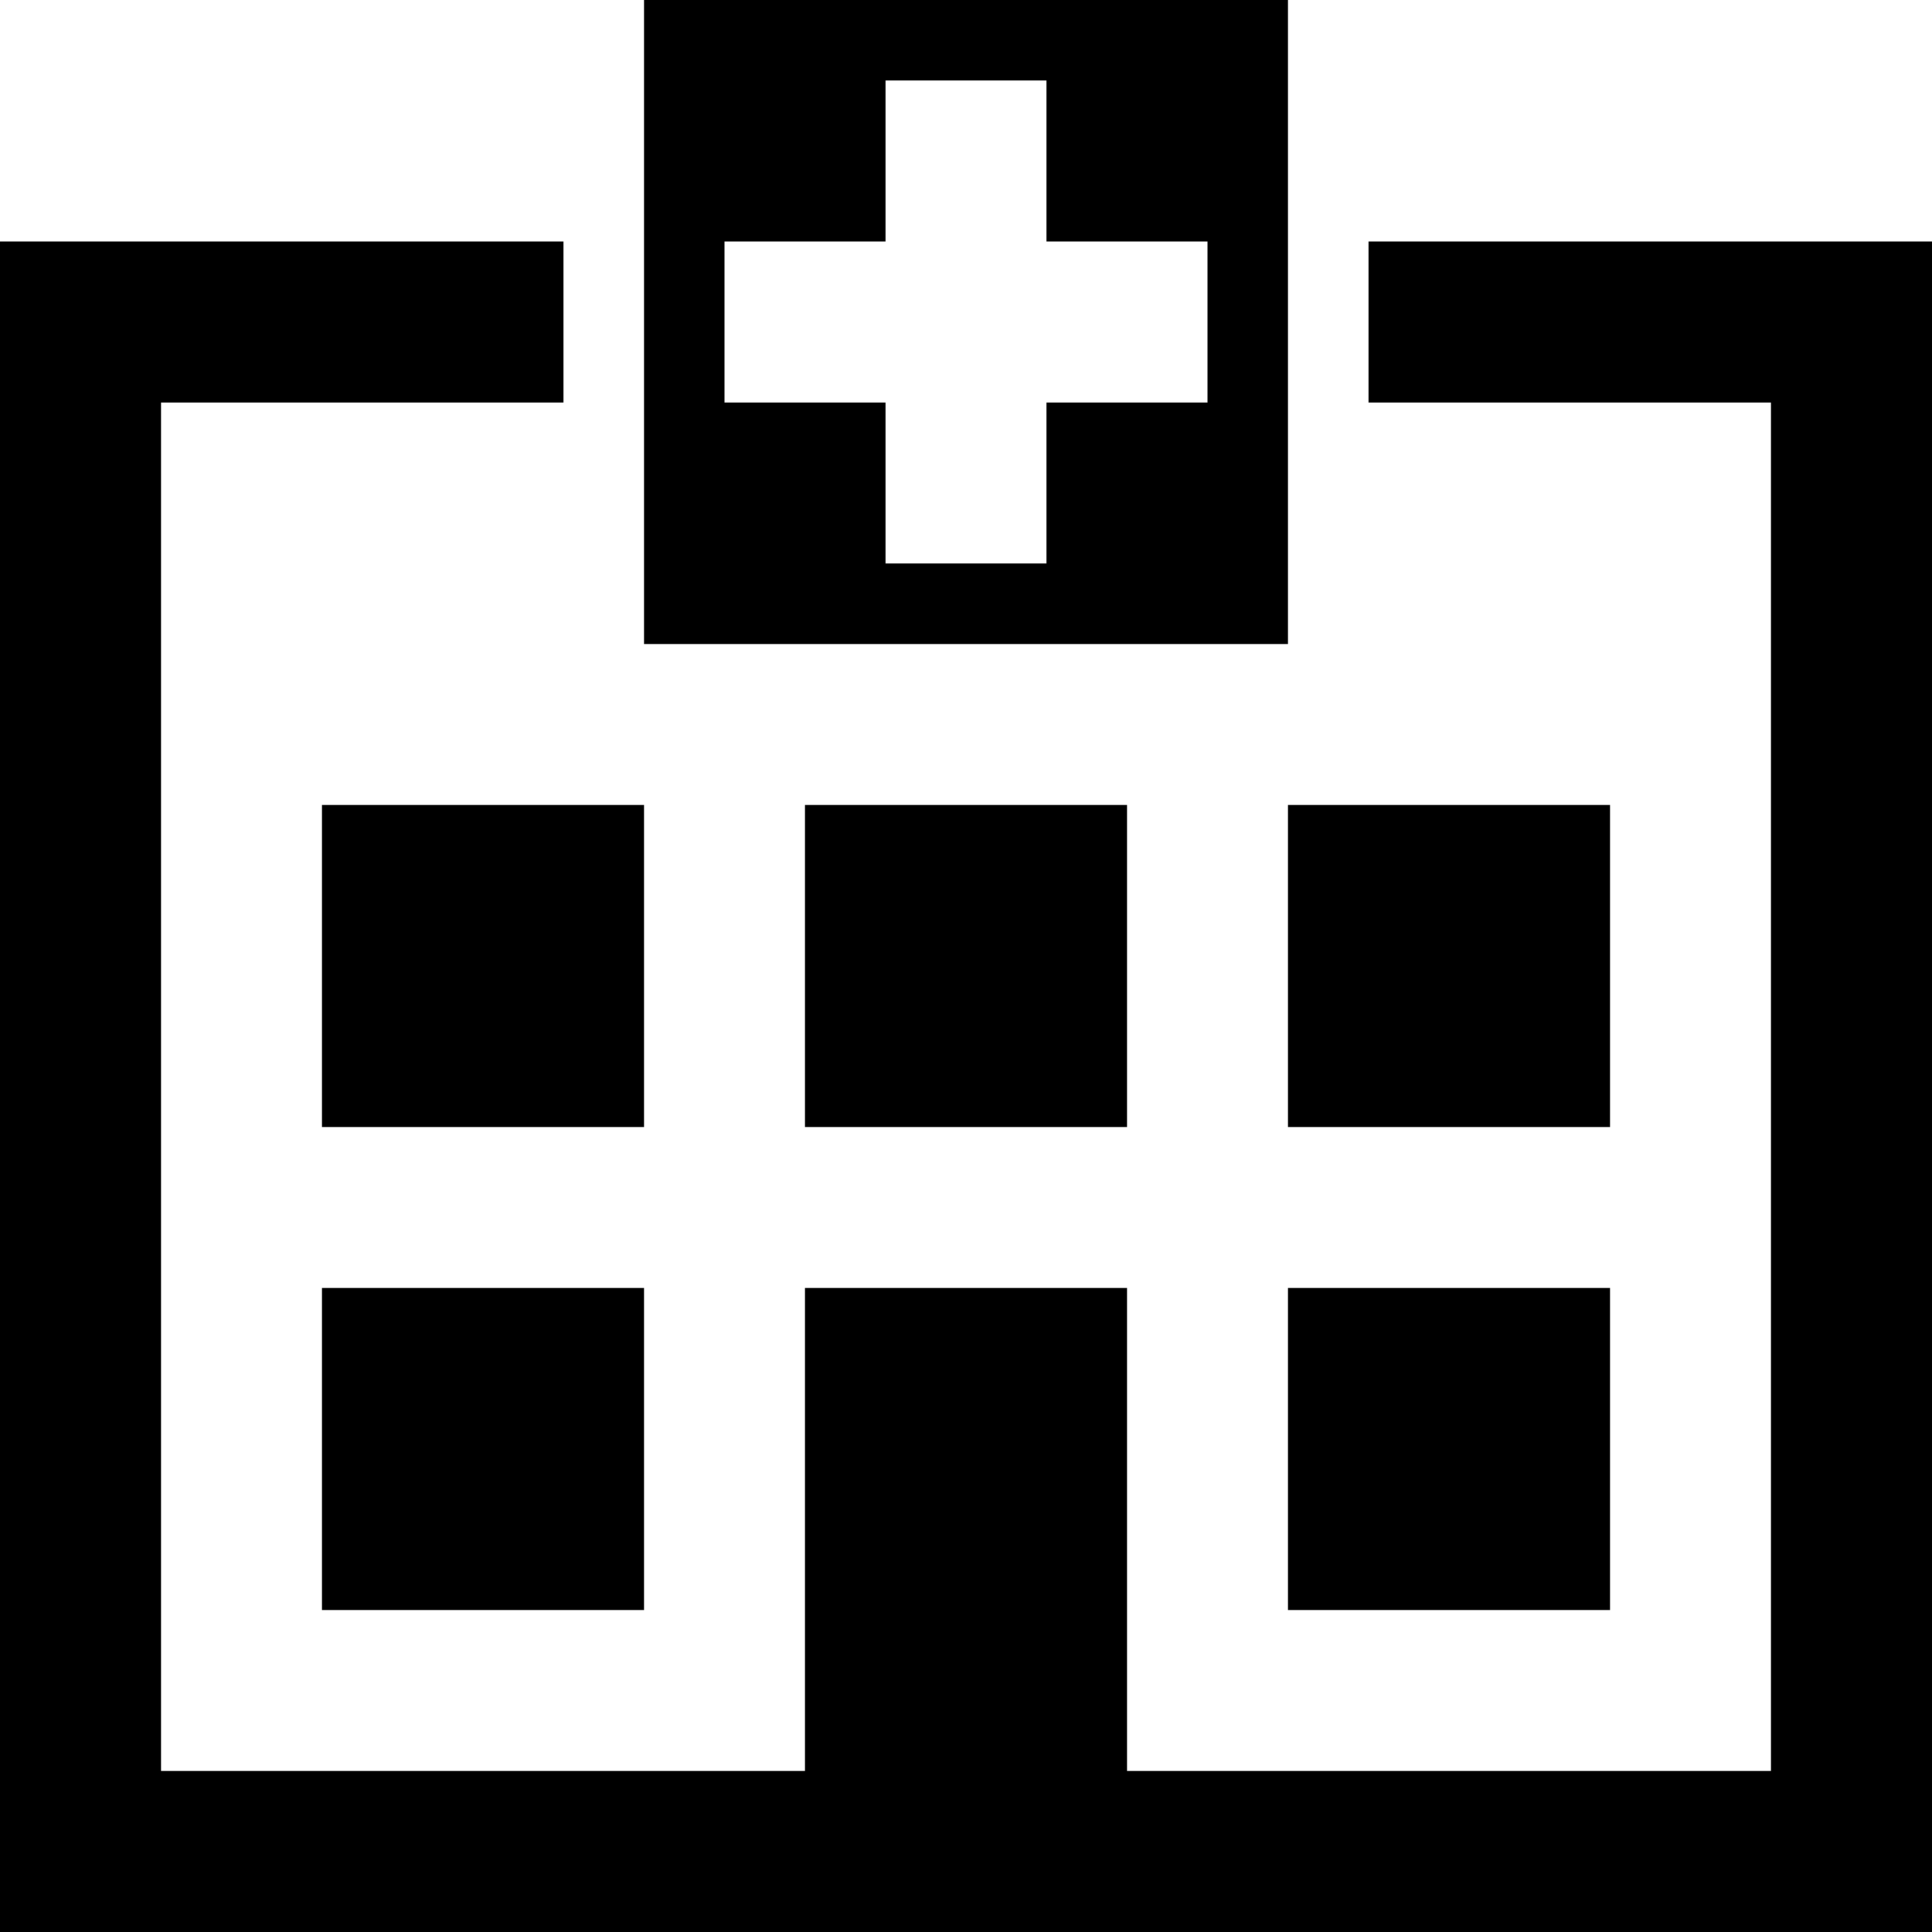 <?xml version="1.0" encoding="UTF-8"?>
<svg xmlns="http://www.w3.org/2000/svg" xmlns:xlink="http://www.w3.org/1999/xlink" viewBox="0 0 24 24" version="1.1" width="24px" height="24px">
<g id="surface1">
<path style=" " d="M 8 0 L 8 8 L 16 8 L 16 0 Z M 11 1 L 13 1 L 13 3 L 15 3 L 15 5 L 13 5 L 13 7 L 11 7 L 11 5 L 9 5 L 9 3 L 11 3 Z M 0 3 L 0 24 L 24 24 L 24 3 L 17 3 L 17 5 L 22 5 L 22 22 L 14 22 L 14 16 L 10 16 L 10 22 L 2 22 L 2 5 L 7 5 L 7 3 Z M 4 10 L 4 14 L 8 14 L 8 10 Z M 10 10 L 10 14 L 14 14 L 14 10 Z M 16 10 L 16 14 L 20 14 L 20 10 Z M 4 16 L 4 20 L 8 20 L 8 16 Z M 16 16 L 16 20 L 20 20 L 20 16 Z "/>
</g>
</svg>
